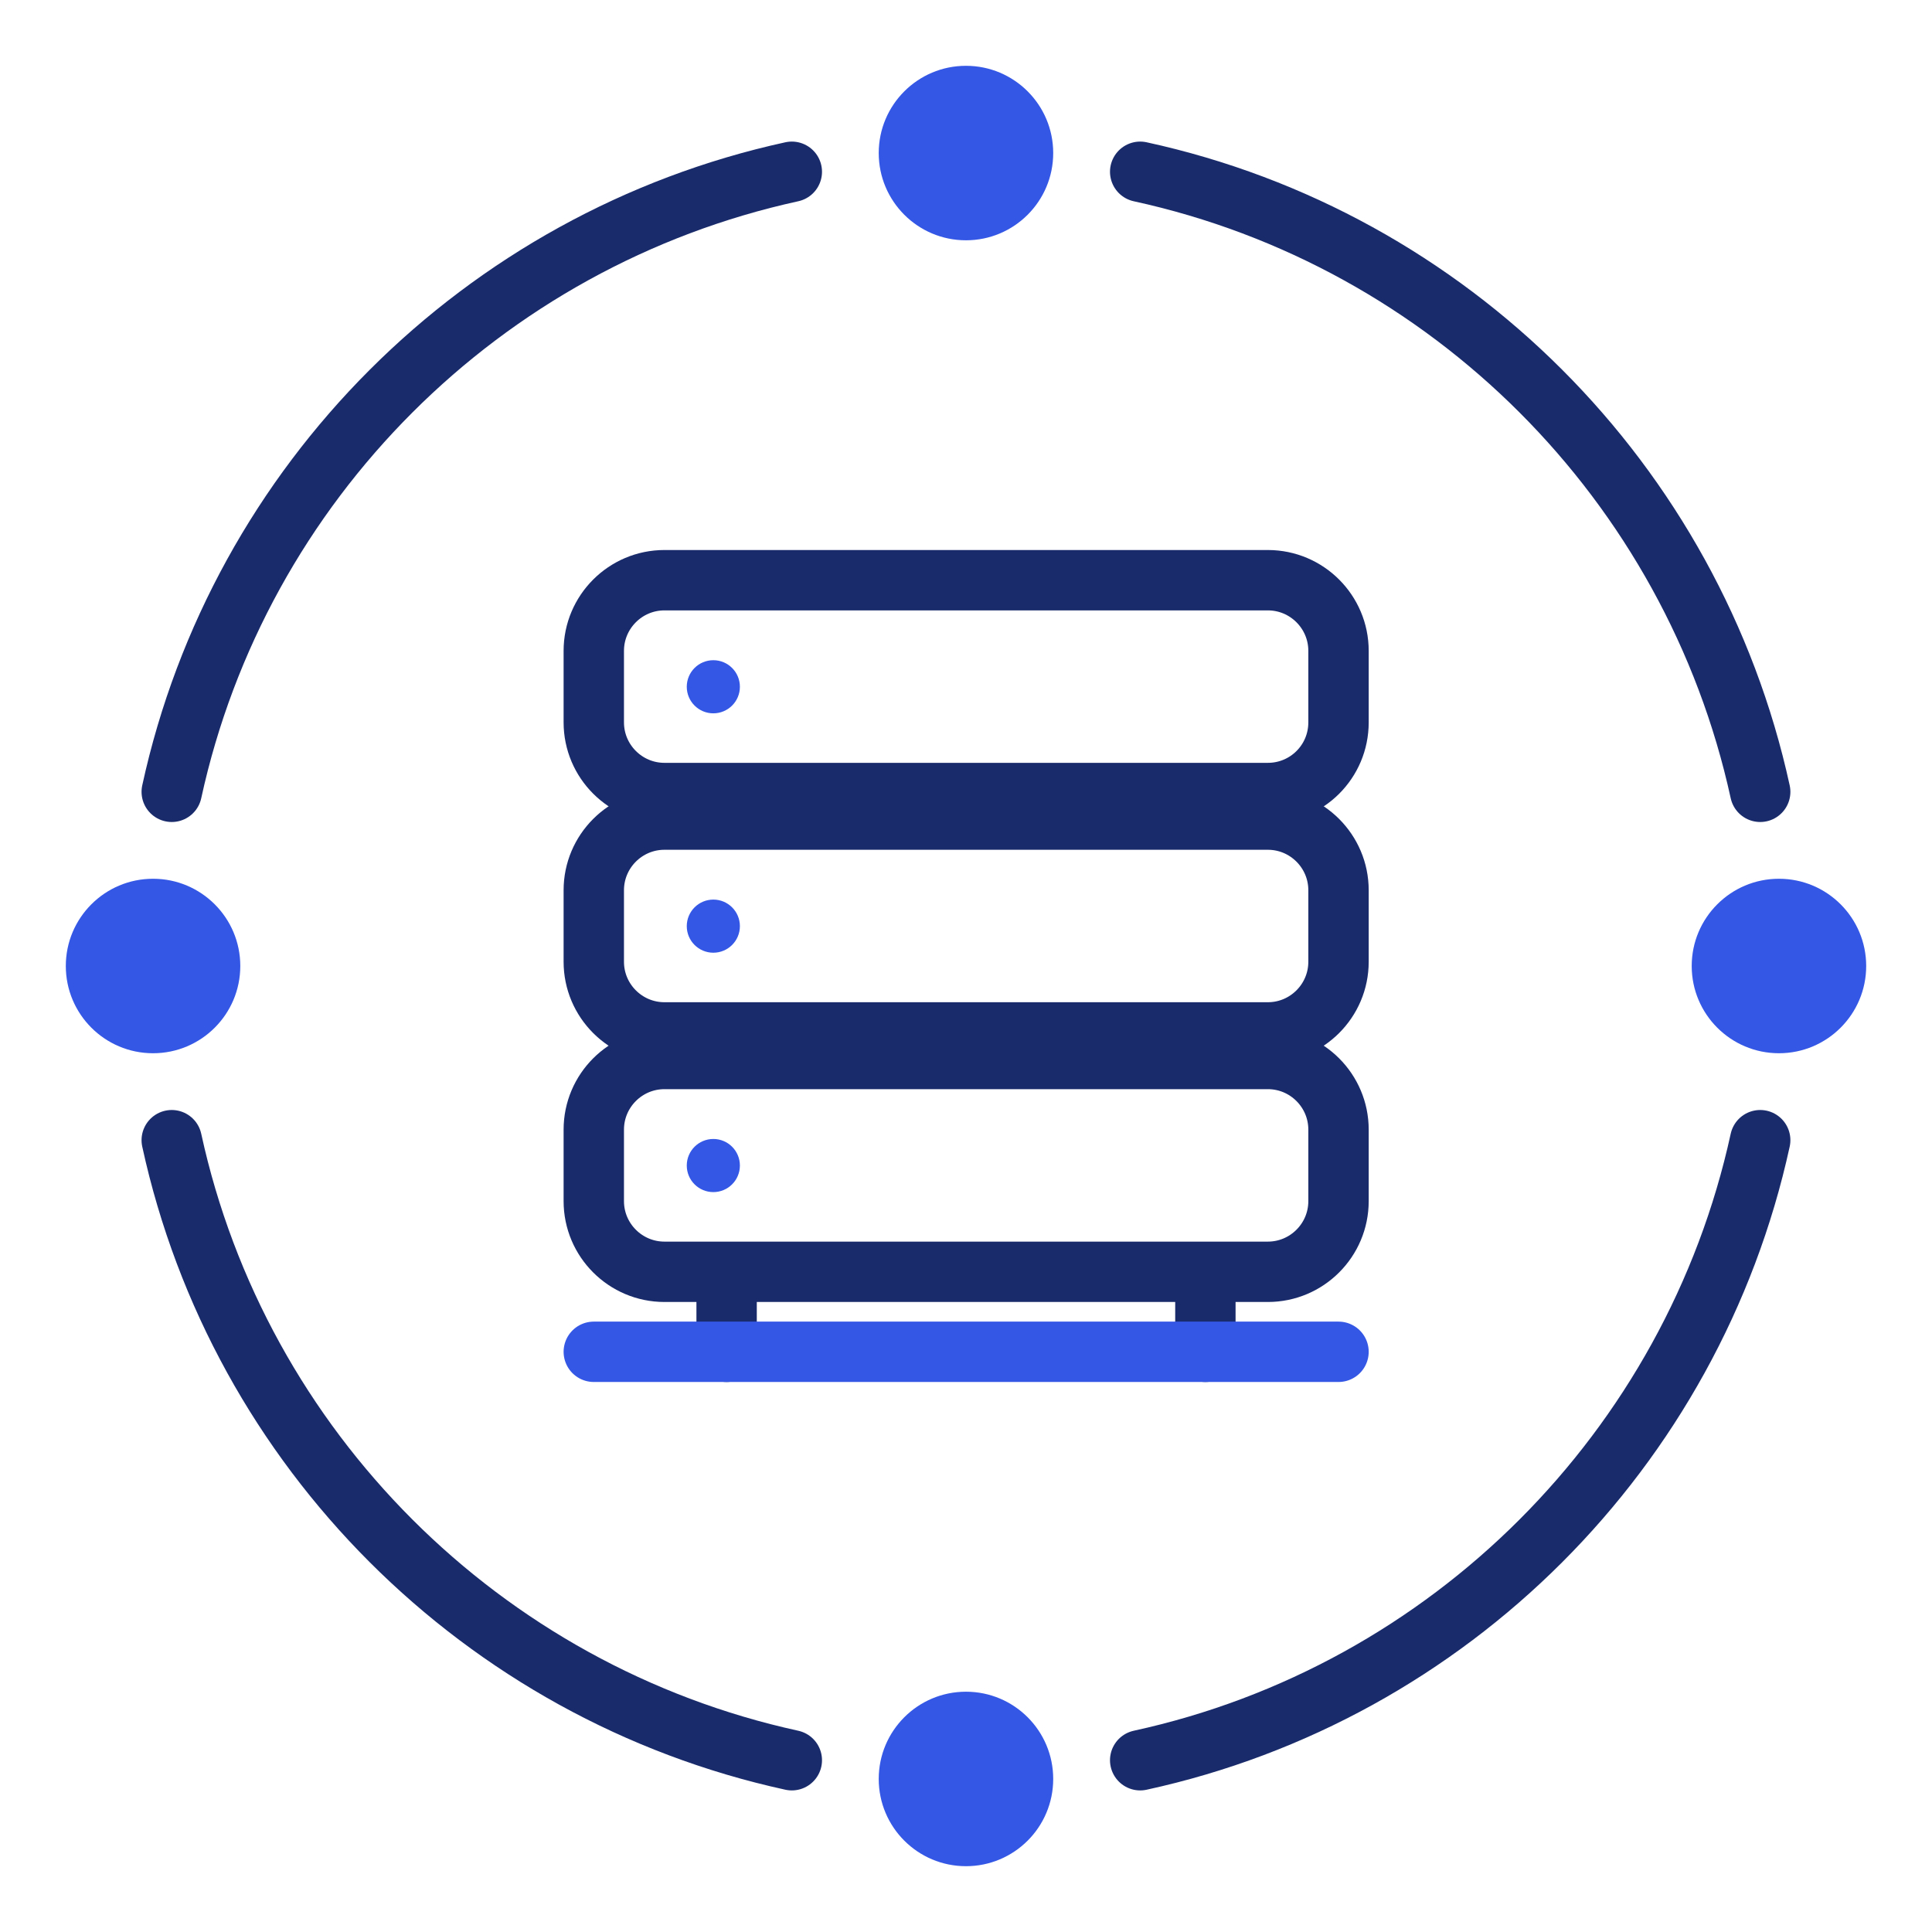 <svg width="64" height="64" viewBox="0 0 64 64" fill="none" xmlns="http://www.w3.org/2000/svg">
<path d="M5.689 37.77C7.919 48.01 15.979 56.07 26.23 58.31" stroke="#1A2B6B" stroke-width="2" stroke-miterlimit="10" stroke-linecap="round" stroke-linejoin="round"/>
<path d="M37.77 58.31C48.01 56.08 56.069 48.02 58.309 37.77" stroke="#1A2B6B" stroke-width="2" stroke-miterlimit="10" stroke-linecap="round" stroke-linejoin="round"/>
<path d="M5.689 26.23C7.919 15.99 15.979 7.93 26.23 5.69" stroke="#1A2B6B" stroke-width="2" stroke-miterlimit="10" stroke-linecap="round" stroke-linejoin="round"/>
<path d="M37.77 5.69C48.01 7.92 56.069 15.98 58.309 26.23" stroke="#1A2B6B" stroke-width="2" stroke-miterlimit="10" stroke-linecap="round" stroke-linejoin="round"/>
<path d="M5.07 34.89C6.666 34.89 7.96 33.596 7.96 32C7.96 30.404 6.666 29.11 5.07 29.11C3.474 29.11 2.18 30.404 2.18 32C2.18 33.596 3.474 34.89 5.07 34.89Z" fill="#3457E5"/>
<path d="M58.93 34.89C60.526 34.89 61.82 33.596 61.82 32C61.82 30.404 60.526 29.11 58.93 29.11C57.334 29.11 56.04 30.404 56.04 32C56.04 33.596 57.334 34.89 58.93 34.89Z" fill="#3457E5"/>
<path d="M31.999 61.82C33.596 61.82 34.889 60.526 34.889 58.93C34.889 57.334 33.596 56.04 31.999 56.04C30.403 56.04 29.109 57.334 29.109 58.93C29.109 60.526 30.403 61.82 31.999 61.82Z" fill="#3457E5"/>
<path d="M31.999 7.96C33.596 7.96 34.889 6.666 34.889 5.07C34.889 3.474 33.596 2.18 31.999 2.18C30.403 2.18 29.109 3.474 29.109 5.07C29.109 6.666 30.403 7.96 31.999 7.96Z" fill="#3457E5"/>
<path d="M42 26.27H22.01C20.72 26.27 19.67 25.22 19.67 23.93V21.56C19.67 20.27 20.72 19.22 22.01 19.22H42C43.29 19.22 44.34 20.27 44.34 21.56V23.93C44.34 25.23 43.29 26.27 42 26.27Z" stroke="#1A2B6B" stroke-width="2" stroke-miterlimit="10" stroke-linecap="round" stroke-linejoin="round"/>
<path d="M42 34.2H22.01C20.72 34.2 19.67 33.15 19.67 31.86V29.49C19.67 28.2 20.72 27.15 22.01 27.15H42C43.29 27.15 44.34 28.2 44.34 29.49V31.86C44.34 33.15 43.29 34.2 42 34.2Z" stroke="#1A2B6B" stroke-width="2" stroke-miterlimit="10" stroke-linecap="round" stroke-linejoin="round"/>
<path d="M42 42.13H22.01C20.72 42.13 19.67 41.08 19.67 39.79V37.42C19.67 36.13 20.72 35.08 22.01 35.08H42C43.29 35.08 44.34 36.13 44.34 37.42V39.79C44.34 41.08 43.29 42.13 42 42.13Z" stroke="#1A2B6B" stroke-width="2" stroke-miterlimit="10" stroke-linecap="round" stroke-linejoin="round"/>
<path d="M24.07 43.01V44.78" stroke="#1A2B6B" stroke-width="2" stroke-miterlimit="10" stroke-linecap="round" stroke-linejoin="round"/>
<path d="M39.93 43.01V44.78" stroke="#1A2B6B" stroke-width="2" stroke-miterlimit="10" stroke-linecap="round" stroke-linejoin="round"/>
<path d="M23.63 23.63C24.116 23.63 24.51 23.236 24.51 22.75C24.51 22.264 24.116 21.87 23.63 21.87C23.144 21.87 22.75 22.264 22.75 22.75C22.75 23.236 23.144 23.63 23.63 23.63Z" fill="#3457E5"/>
<path d="M23.63 31.56C24.116 31.56 24.51 31.166 24.51 30.68C24.51 30.194 24.116 29.8 23.63 29.8C23.144 29.8 22.75 30.194 22.75 30.68C22.75 31.166 23.144 31.56 23.63 31.56Z" fill="#3457E5"/>
<path d="M23.63 39.49C24.116 39.49 24.51 39.096 24.51 38.61C24.51 38.124 24.116 37.73 23.63 37.73C23.144 37.73 22.75 38.124 22.75 38.61C22.75 39.096 23.144 39.49 23.63 39.49Z" fill="#3457E5"/>
<path d="M19.67 44.78H44.34" stroke="#3457E5" stroke-width="2" stroke-miterlimit="10" stroke-linecap="round" stroke-linejoin="round"/>
</svg>
